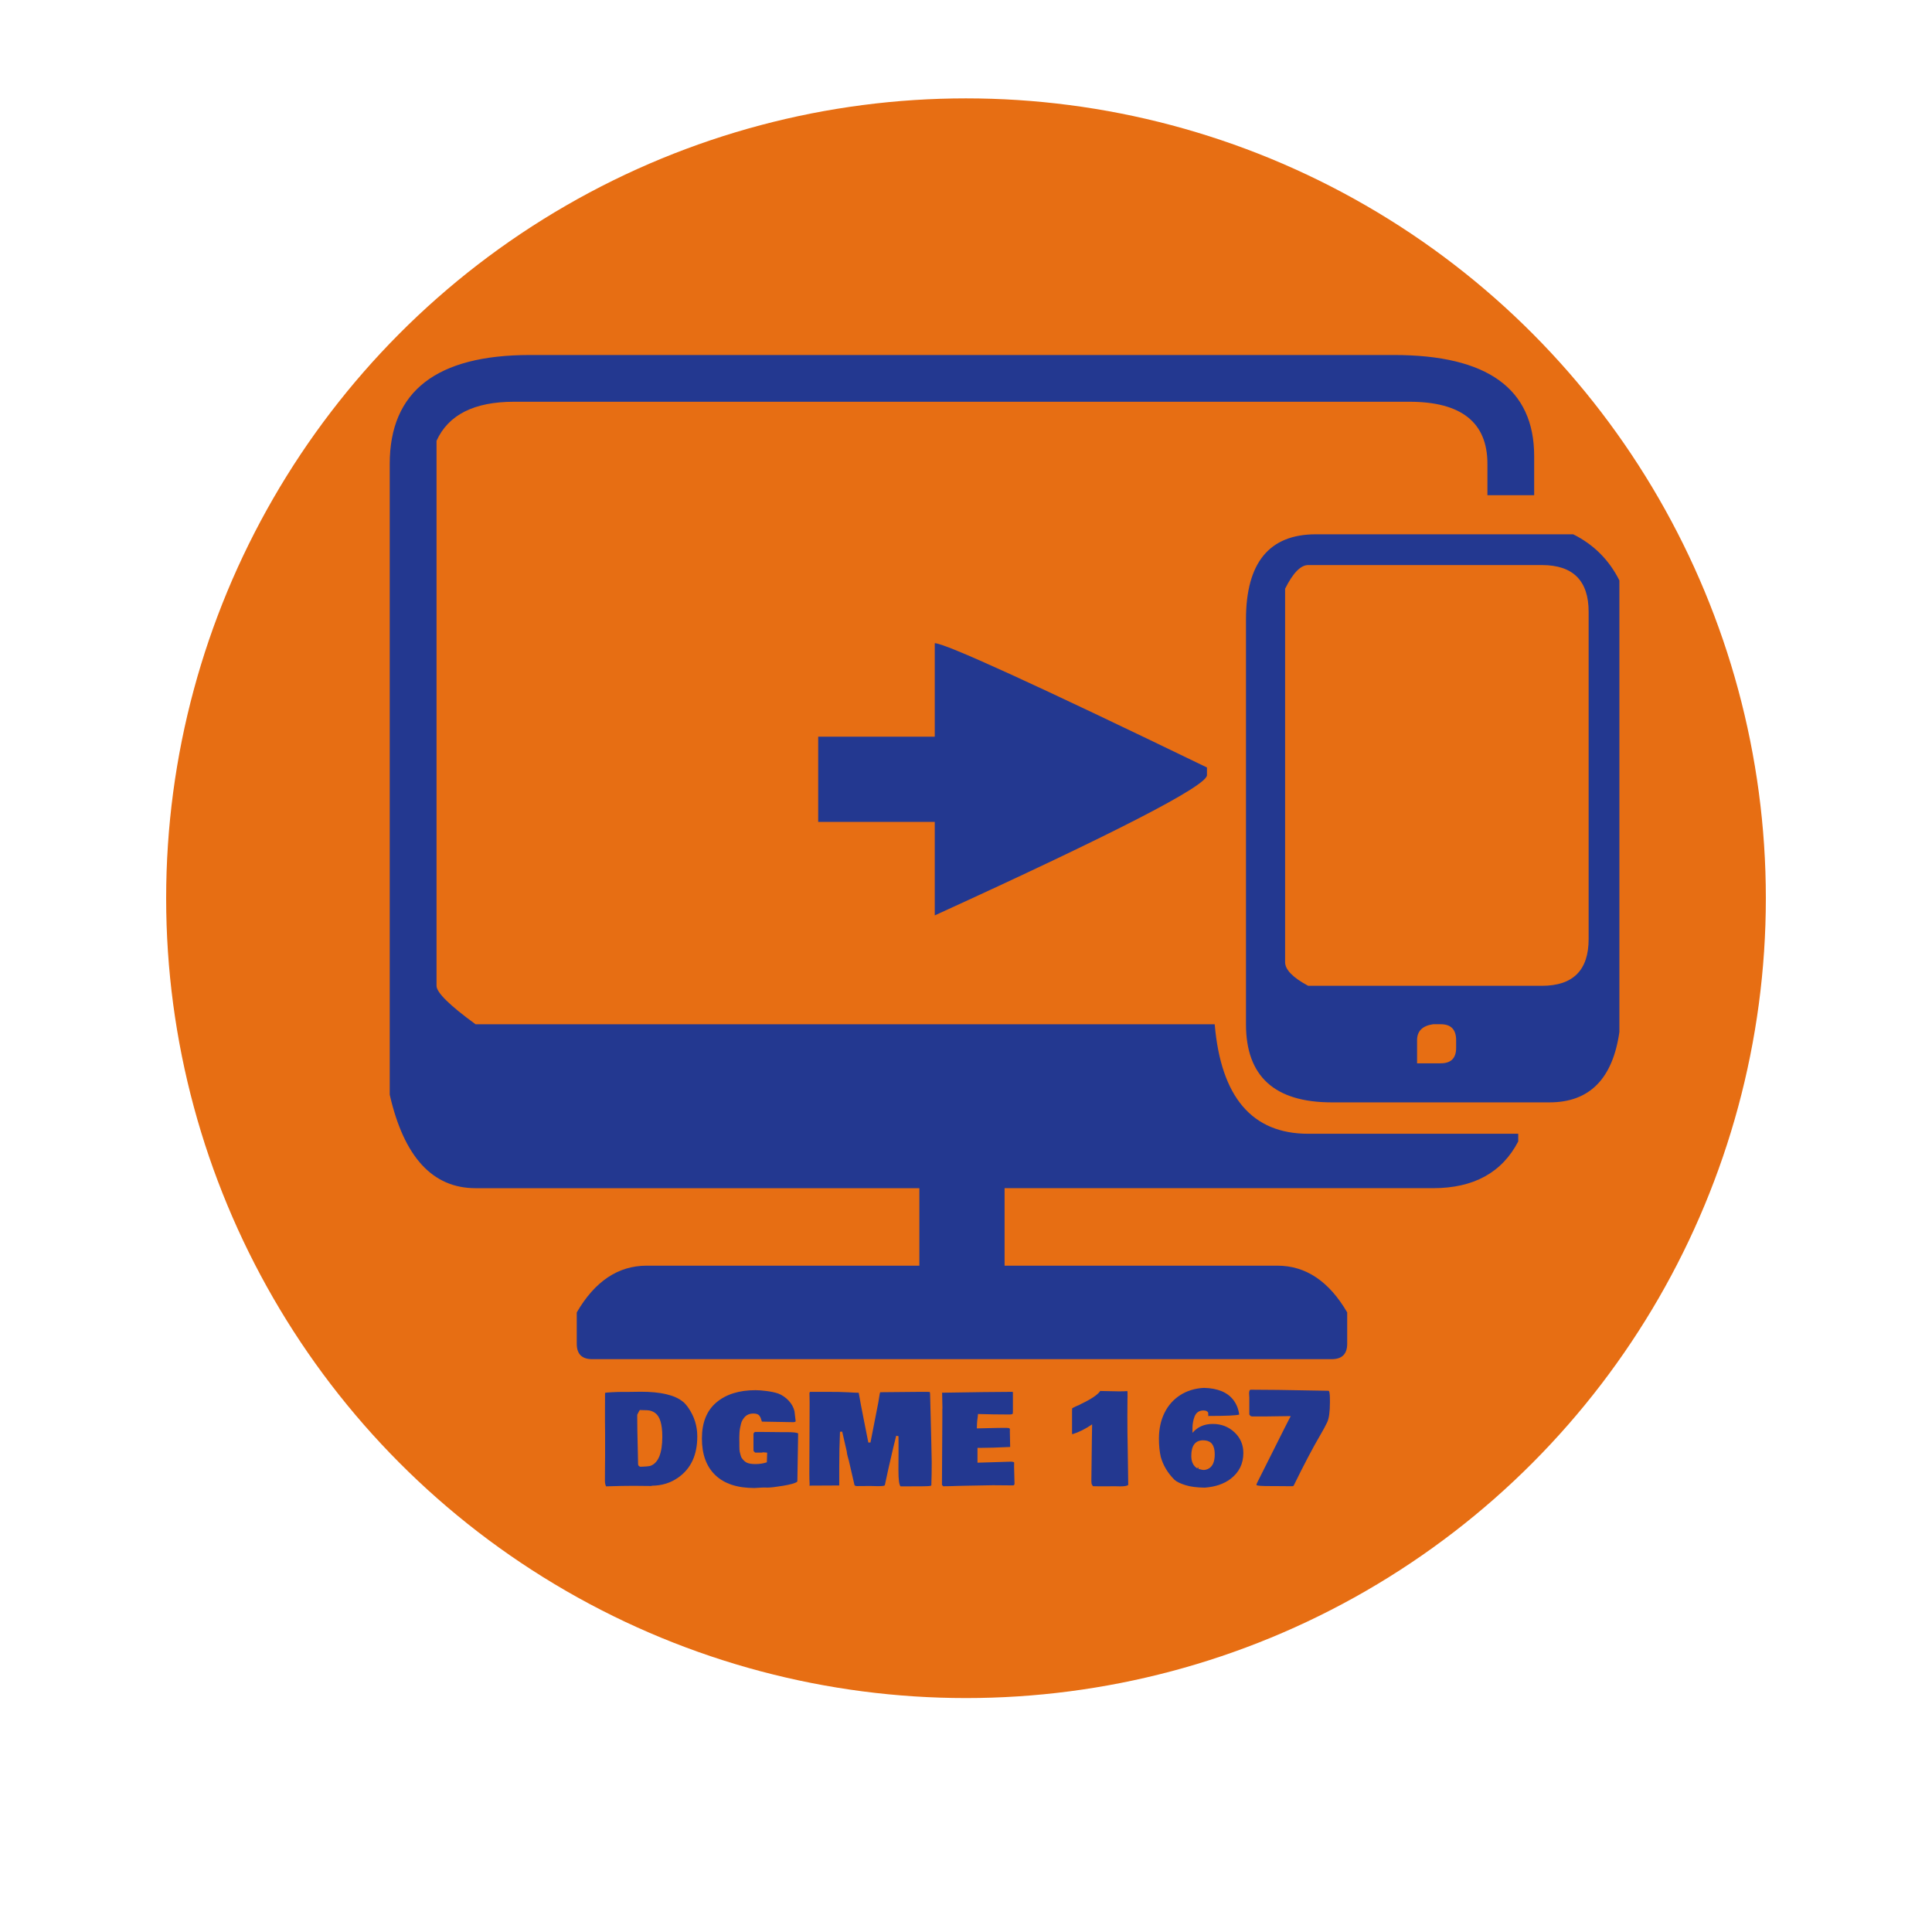 <?xml version="1.0" encoding="UTF-8"?><svg id="Layer_1" xmlns="http://www.w3.org/2000/svg" viewBox="0 0 360 360"><defs><style>.cls-1{fill:#233890;}.cls-1,.cls-2{stroke-width:0px;}.cls-2{fill:#e76e13;}</style></defs><circle class="cls-2" cx="180" cy="167.37" r="149.04"/><path class="cls-1" d="m117.27,259.36l2.13-.03c3.71,0,6.32.61,7.83,1.84.32.24.67.63,1.05,1.18,1.1,1.6,1.65,3.37,1.65,5.31,0,3.46-1.19,6.01-3.57,7.67-1.42,1-3.05,1.5-4.9,1.51l-.05.05h-.28l-3.03-.03c-1.37,0-3.09.03-5.16.1-.14-.27-.22-.6-.22-.97v-.41s.01-1.78.01-1.78l.02-2.53v-4.17c-.02-.96-.02-1.67-.02-2.14v-2.13s.01-3.26.01-3.26c0-.06.41-.11,1.24-.15s1.49-.06,1.98-.06h1.3Zm4.83,3.94c-.43-.31-.91-.49-1.44-.52-.18,0-.43-.02-.75-.02-.32,0-.54-.01-.69-.02-.14.21-.23.36-.27.46l-.21.42v.64c0,1.31.03,3.09.09,5.34l.07,3.29c.05.24.2.38.46.42.78-.02,1.39-.07,1.81-.16,1.5-.53,2.24-2.35,2.24-5.46,0-2.3-.44-3.76-1.32-4.39Z"/><path class="cls-1" d="m148.56,275.92s0,.02.01.04l-.03.09h.01v.02s0,.03-.01.03c-.36.27-1.23.52-2.61.75-1.39.23-2.34.34-2.86.34s-.81,0-.87-.01l-.58.03c-.61.04-.96.06-1.05.06-3.19,0-5.62-.8-7.28-2.4-1.67-1.6-2.5-3.88-2.5-6.83s.9-5.19,2.69-6.71,4.23-2.29,7.3-2.29c.56,0,1.25.05,2.08.16s1.55.26,2.17.47c.76.31,1.41.76,1.95,1.35.54.59.9,1.24,1.06,1.95.03.2.07.51.11.93.04.42.08.73.11.93-.05.11-.21.17-.49.17l-5.79-.1s-.07-.12-.11-.31v.03c-.14-.62-.41-.99-.81-1.13-.18-.07-.42-.1-.72-.1s-.58.05-.84.15c-.26.1-.48.24-.65.41-.17.17-.33.38-.47.61s-.24.48-.31.75-.13.54-.18.82c-.05.28-.09.56-.1.83s-.02.54-.03.79c-.01.25-.01.46,0,.62,0,.16.01.27.01.33v.79c0,.49.02.84.07,1.03.05.19.1.41.16.64.06.23.13.41.22.53.3.42.62.71.96.87.35.16.88.25,1.62.25s1.43-.11,2.09-.33l.06-1.8-.82-.07-.11.06h-1.32s-.28-.29-.28-.29c-.02-.13-.02-.33-.02-.62v-2.55c0-.13.09-.26.27-.39h.76c.66,0,1.4,0,2.22.02h.11c.74.01,1.31.02,1.7.02h.95c1.35-.01,2.12.08,2.31.25l-.14,8.64v.16Z"/><path class="cls-1" d="m156.52,266.78c-.09,2.15-.14,4.36-.14,6.63v3.39h-1.12s-4.04.02-4.04.02c-.26,0-.39,0-.41.01,0,0,.02-.07.05-.19v-.11c-.03-.55-.05-1.21-.05-1.99l.05-12.72v-.59s-.01-.57-.01-.57l-.02-1.07c0-.08.04-.16.12-.24h2.47c2.14-.01,3.67.02,4.6.08.92.06,1.58.09,1.99.09.22,1.31.55,3.04.98,5.19l.81,4.08h.4l1.46-7.45c.02-.11.08-.45.16-1,.08-.55.15-.86.19-.92h.05l7.42-.07h.44s1.28.01,1.28.01c.07.03.11.17.11.42l.11,4.31c.09,3.57.16,6.35.19,8.34,0,1.53-.02,2.97-.07,4.32-.02.09-.17.14-.46.16l-.51.02c-.41.01-.71.02-.91.02h-.59c-.74,0-1.82.01-3.26.01-.27-.24-.4-1.25-.4-3.05l.02-3.58v-.92c0-.81,0-1.41-.01-1.8l-.43-.08c-.25.92-.73,2.97-1.45,6.14l-.1.46c-.05.24-.14.66-.27,1.26-.13.6-.23,1.06-.3,1.37-.09.11-.49.16-1.21.16h-.15l-1.28-.03h-.69s-.54.01-.54.01h-.9s-.32.01-.32.01c-.35,0-.54-.08-.58-.24h.01s-1.04-4.51-1.04-4.51c-.03-.11-.1-.36-.21-.75-.11-.38-.17-.71-.18-.96l-.85-3.69-.42.02Z"/><path class="cls-1" d="m175.61,262.48l-.06-3s.03.01.08.03c5.77-.1,10.12-.15,13.04-.16.03.01.05.04.07.07v3.21c0,.31,0,.57-.02.76-.04.12-.26.18-.67.18h-.08c-1.84,0-3.75-.03-5.74-.09,0,.07,0,.19-.03.37-.02.17-.03.3-.04.38l-.06.43c-.04.29-.06.79-.08,1.5l3.53-.08c.61-.02,1.05-.02,1.32-.02h.18c.46,0,.77.01.91.04.14.03.22.1.22.23v.09s-.01.27-.01.27l.06,2.93h-.01s0,0,0,0c-2.31.11-4.15.17-5.54.17h-.54v2.76l6.18-.19c.34,0,.56.05.65.15,0,.2-.01.48-.01.84l.08,3.1c0,.19-.08.3-.25.33l-3.78-.03c-.74,0-2.22.03-4.44.08l-1.87.04c-1.32.05-2.3.07-2.94.07l-.03-.02h.01c-.08-.08-.15-.15-.22-.22v-.4l.07-12.18v-1.65Z"/><path class="cls-1" d="m210.09,260.52l-.02,3.35c0,2.23.02,4.15.06,5.76l.1,7.07c-.19.17-.68.26-1.47.26l-.98-.02h-.66s-.47.01-.47.01h-.72c-.77.01-1.53,0-2.28-.02l-.18-.29c-.08-.11-.11-.35-.11-.72s.03-2.84.09-7.39l.05-3.12c-1.25.85-2.46,1.46-3.65,1.83-.05,0-.08-.04-.09-.1v-1.72c-.01-2,0-3,.03-3.01.03-.01.14-.07.34-.18.19-.11.42-.21.67-.31.25-.1.4-.17.45-.21s.11-.07.18-.1c1.95-.93,3.14-1.74,3.58-2.42l3.51.07c.7,0,1.21-.02,1.55-.05.02.05.03.26.03.64v.65Z"/><path class="cls-1" d="m222.2,267c.94-1.12,2.2-1.67,3.78-1.67s2.92.51,4.03,1.54c1.11,1.03,1.67,2.32,1.67,3.88,0,2.01-.8,3.62-2.4,4.83-1.25.94-2.85,1.48-4.81,1.62-1.45-.02-2.65-.17-3.59-.47-.95-.3-1.62-.62-2.02-.98h0c-1.28-1.27-2.13-2.71-2.57-4.29-.23-1.02-.34-2.15-.34-3.39,0-1.79.34-3.38,1.02-4.77.68-1.4,1.66-2.51,2.93-3.33,1.27-.82,2.75-1.27,4.42-1.36,2.57.06,4.41.82,5.51,2.27.58.77.94,1.67,1.08,2.71-.67.17-2.51.25-5.52.25-.15,0-.23.02-.24.05l-.02-.68c-.16-.26-.45-.39-.88-.39-.82,0-1.38.39-1.67,1.16-.25.65-.38,1.38-.38,2.16v.51c0,.08,0,.2.01.35Zm2,1.38c-1.48,0-2.22.97-2.22,2.92,0,1.08.37,1.85,1.1,2.31l.14-.17s.06.01.11.01l-.05.23.17.06h-.01c.38.11.67.17.88.17s.45-.06.72-.17c.87-.38,1.31-1.29,1.31-2.75,0-.83-.16-1.46-.49-1.91-.33-.45-.88-.68-1.67-.7Z"/><path class="cls-1" d="m232.79,260.39l-.04-.73c0-.47.1-.71.31-.71,2.73,0,6.77.05,12.12.16l2.36.04c.18,0,.27.56.27,1.66v.54c0,1.73-.17,2.96-.52,3.69-.35.73-.75,1.47-1.2,2.23-1.46,2.48-3.12,5.65-5,9.49-.04.11-.14.17-.31.17h-1.03s-.56-.01-.56-.01h-.57s-1.01-.01-1.01-.01h-.74c-1.83.01-2.75-.06-2.75-.22,0-.09.04-.21.12-.37.08-.16.14-.27.17-.35l4.81-9.59c.69-1.37,1.12-2.2,1.29-2.5h-.8c-.74,0-1.95.02-3.63.05h-2.73c-.12,0-.22-.02-.29-.06s-.16-.14-.27-.3v-3.19Z"/><path class="cls-1" d="m98.76,66.15h160.98c17.42,0,26.13,6.28,26.13,18.85v7.28h-8.71v-5.84c0-7.72-4.85-11.58-14.55-11.58H95.78c-7.43,0-12.24,2.43-14.44,7.28v101.55c0,1.25,2.43,3.64,7.28,7.17h137.72c1.17,13.6,6.98,20.4,17.42,20.4h39.14v1.43c-3.02,5.81-8.31,8.71-15.88,8.71h-79.83v14.44h50.83c5.29,0,9.63,2.91,13.01,8.71v5.84c0,1.91-.96,2.87-2.87,2.87H110.34c-1.91,0-2.87-.95-2.87-2.87v-5.84c3.38-5.81,7.72-8.71,13.01-8.71h50.83v-14.44h-82.7c-8.01,0-13.34-5.81-15.99-17.42v-117.54c0-13.52,8.71-20.29,26.13-20.29Zm75.42,53.7c1.91,0,18.82,7.72,50.72,23.16v1.43c0,1.98-16.91,10.7-50.72,26.13v-17.42h-21.72v-15.88h21.72v-17.42Zm71.01-20.29h47.96c3.82,1.91,6.69,4.78,8.6,8.6v84.13c-1.25,8.75-5.59,13.12-13.01,13.12h-40.58c-10.66,0-15.99-4.85-15.99-14.55v-75.42c0-10.59,4.34-15.88,13.01-15.88Zm-5.73,10.14v69.58c0,1.4,1.43,2.87,4.3,4.41h43.55c5.81,0,8.71-2.9,8.71-8.71v-60.98c0-5.81-2.91-8.71-8.71-8.71h-43.55c-1.4,0-2.83,1.47-4.3,4.41Zm24.59,84.13v4.3h4.41c1.91,0,2.87-.95,2.87-2.87v-1.43c0-1.99-.96-2.98-2.87-2.98h-1.43c-1.99.29-2.98,1.29-2.98,2.98Z"/></svg>